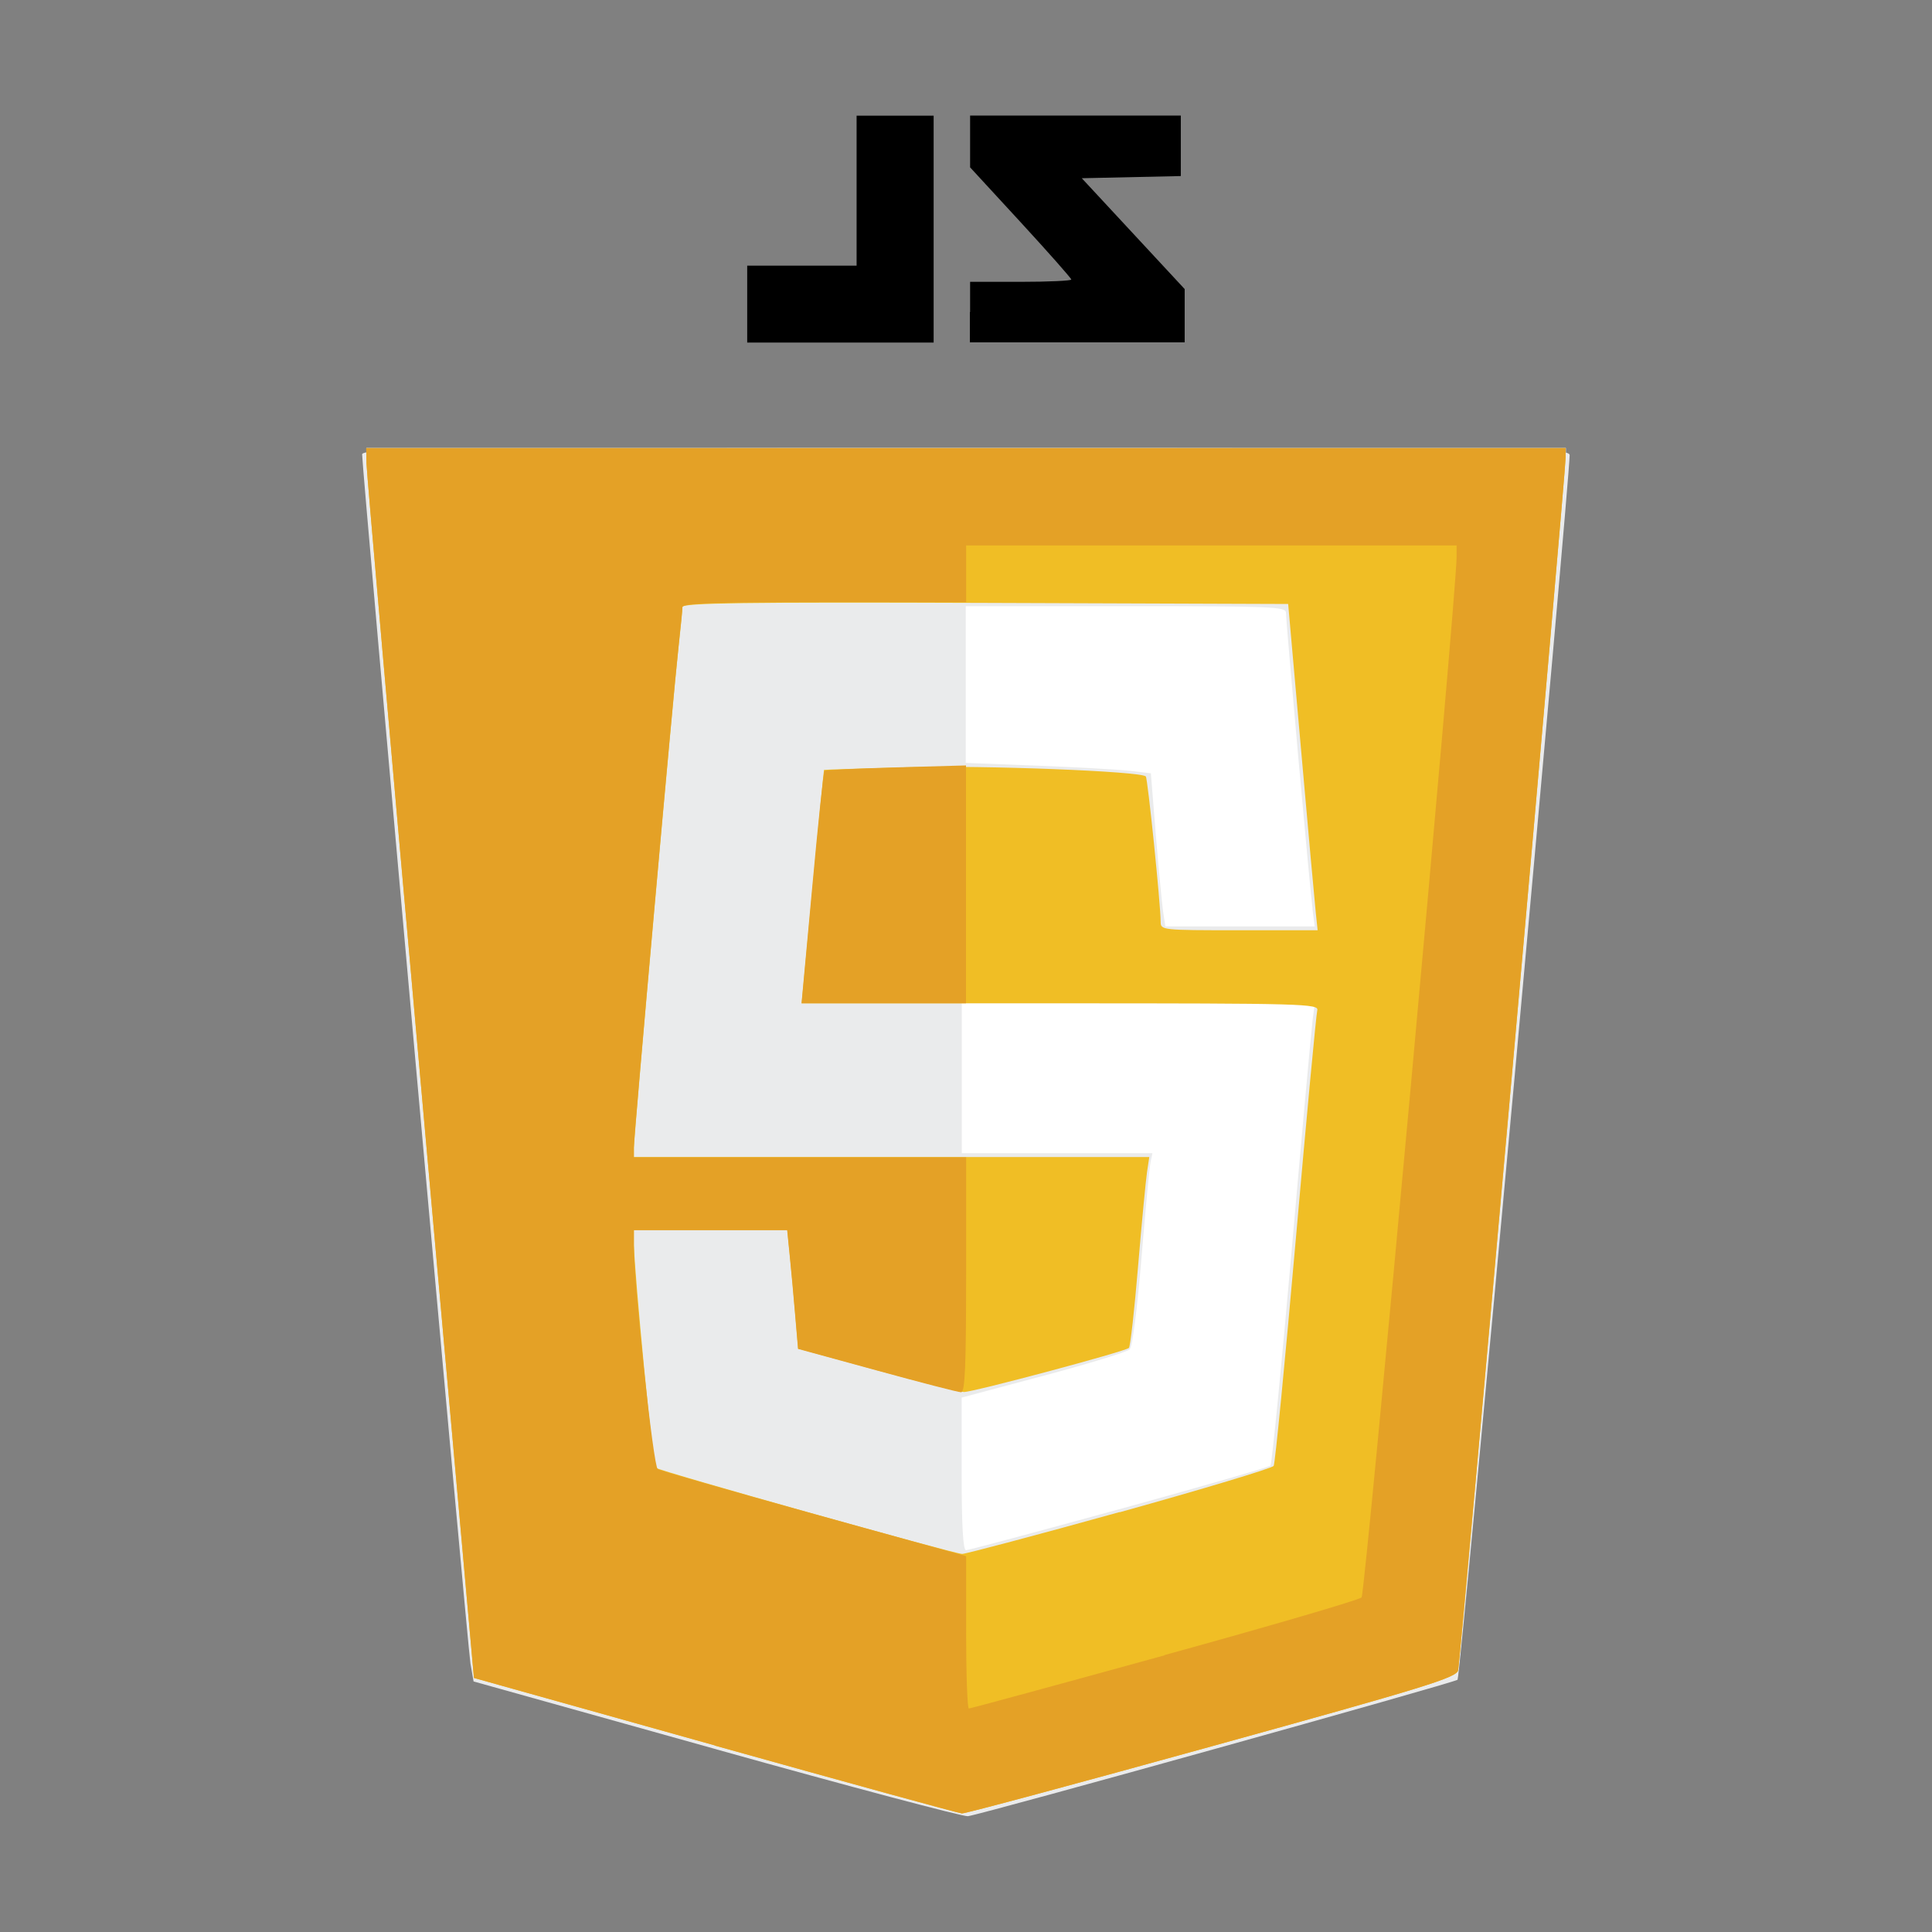 <?xml version="1.0" encoding="UTF-8"?>
<svg id="svg64" xmlns="http://www.w3.org/2000/svg" viewBox="0 0 160 160">
  <rect x="0" y="0" width="160" height="160" fill="#808080" stroke="none"/>
  <defs>
    <style>
      .cls-1 {
        fill: #e4a126;
      }

      .cls-1, .cls-2, .cls-3, .cls-4, .cls-5, .cls-6 {
        stroke-width: 0px;
      }

      .cls-3 {
        fill: #eaebec;
      }

      .cls-4 {
        fill: #fff;
      }

      .cls-5 {
        fill: none;
        opacity: .5;
      }

      .cls-6 {
        fill: #f0be25;
      }
    </style>
  </defs>
  <path id="path118" class="cls-4" d="m30.34,37.11l.02,1.26c0,.69,2.01,23.61,4.46,50.92l4.44,49.67,19.96,5.59c10.98,3.07,20.18,5.6,20.46,5.62.28.02,9.61-2.49,20.73-5.57,17.84-4.94,20.25-5.68,20.37-6.29.18-.85,8.91-99.39,8.9-100.45v-.76H30.34Z"/>
  <path id="path88" class="cls-3" d="m59.36,144.88l-20.14-5.63-.26-1.49c-.23-1.32-8.97-98.85-8.97-100.13,0-.47,5.1-.52,50-.52,47.4,0,50,.03,50,.59-.02,2.4-9.05,101.22-9.28,101.41-.28.25-39.25,11.11-40.55,11.3-.37.05-9.73-2.43-20.81-5.53h0Zm33.33-19.89c6.77-1.87,12.4-3.49,12.52-3.61s.91-8.14,1.76-17.83,1.63-18.26,1.73-19.04l.19-1.43h-29.24v12.42h15.79l-.16.76c-.09.42-.42,3.98-.75,7.93-.34,4.18-.75,7.34-.98,7.56-.21.21-3.43,1.2-7.15,2.19l-6.76,1.8v6.32c0,4.32.12,6.32.36,6.32.2,0,5.9-1.53,12.67-3.39h0Zm16.01-49.71c-.22-1.64-2.2-23.7-2.2-24.53,0-.51-1.16-.55-13.26-.55h-13.26v12.98l5.96.23c3.28.13,6.72.32,7.66.43l1.71.2.41,5.08c.23,2.79.5,5.64.6,6.34l.19,1.26h12.37l-.19-1.43Z"/>
  <path id="path80" class="cls-6" d="m59.21,144.55l-19.96-5.59-4.44-49.67c-2.44-27.32-4.45-50.23-4.46-50.92l-.02-1.26h99.33v.76c.02,1.05-8.72,99.59-8.9,100.45-.13.61-2.54,1.36-20.37,6.29-11.13,3.08-20.45,5.59-20.73,5.57-.28-.02-9.48-2.55-20.46-5.62h0Zm33.51-19.31c6.9-1.92,12.64-3.65,12.76-3.84.12-.19.94-8.63,1.83-18.74s1.69-18.65,1.78-18.98c.15-.55-1.02-.59-21.27-.59h-21.43l.91-9.65c.5-5.31.92-9.66.94-9.68.01-.02,3.16-.12,6.99-.22,6.28-.17,19.23.33,19.66.76.16.16,1.23,10.61,1.23,12.03,0,.7.09.71,6.5.71h6.5l-.15-1.43c-.08-.78-.64-6.86-1.22-13.51l-1.07-12.08-25.08-.09c-19.95-.07-25.08,0-25.08.34,0,.23-.15,1.71-.32,3.27-.43,3.8-3.7,40.48-3.7,41.49v.79h42.68l-.19,1.26c-.1.69-.44,4.2-.74,7.8-.3,3.6-.64,6.64-.76,6.75-.31.3-12.87,3.65-13.65,3.65-.36,0-3.61-.81-7.2-1.8l-6.54-1.79-.24-2.82c-.13-1.55-.33-3.76-.45-4.91l-.21-2.1h-12.7v1.26c.04,2.35,1.57,18.21,1.79,18.43.26.26,24.64,7.11,25.39,7.14.28,0,6.15-1.55,13.05-3.47h0Z"/>
  <path id="path78" class="cls-1" d="m59.21,144.55l-19.96-5.59-4.44-49.67c-2.44-27.32-4.45-50.23-4.46-50.92l-.02-1.26h99.33v.76c.02,1.05-8.72,99.59-8.9,100.45-.13.61-2.54,1.36-20.37,6.29-11.13,3.08-20.45,5.59-20.73,5.57-.28-.02-9.48-2.55-20.46-5.62h0Zm37.22-7.48c8.78-2.42,16.13-4.57,16.33-4.78.31-.32,7.9-83.42,7.87-86.2v-.92h-40.62v4.7h-11.75c-9.17,0-11.75.09-11.75.42,0,.23-.15,1.7-.32,3.27-.43,3.8-3.7,40.48-3.7,41.49v.79h27.52v9.73c0,7.57-.09,9.73-.42,9.73-.23,0-3.36-.81-6.96-1.8l-6.54-1.79-.24-2.82c-.13-1.55-.33-3.76-.45-4.91l-.21-2.1h-12.7v1.26c.05,3.6,1.61,18.29,1.98,18.52.22.14,6.06,1.81,12.97,3.73l12.57,3.48v6.31c0,3.47.1,6.31.23,6.31s7.41-1.98,16.19-4.4h0Zm-29.17-63.54c.48-5.26.94-9.62,1.02-9.69.08-.07,2.75-.2,5.93-.29l5.79-.16v19.7h-13.62l.88-9.56Z"/>
  <path id="path76" class="cls-2" d="m61.88,25.19v-3.19h9.06v-12.42h6.38v18.79h-15.44v-3.19Zm18.46.67v-2.52h4.19c2.31,0,4.19-.09,4.19-.19s-1.89-2.24-4.19-4.74l-4.19-4.55v-4.29h17.45v5.01l-4.1.09-4.1.09,4.26,4.59,4.26,4.59v4.41h-17.79v-2.52Z"/>
  <rect class="cls-5" width="160" height="160"/>
</svg>